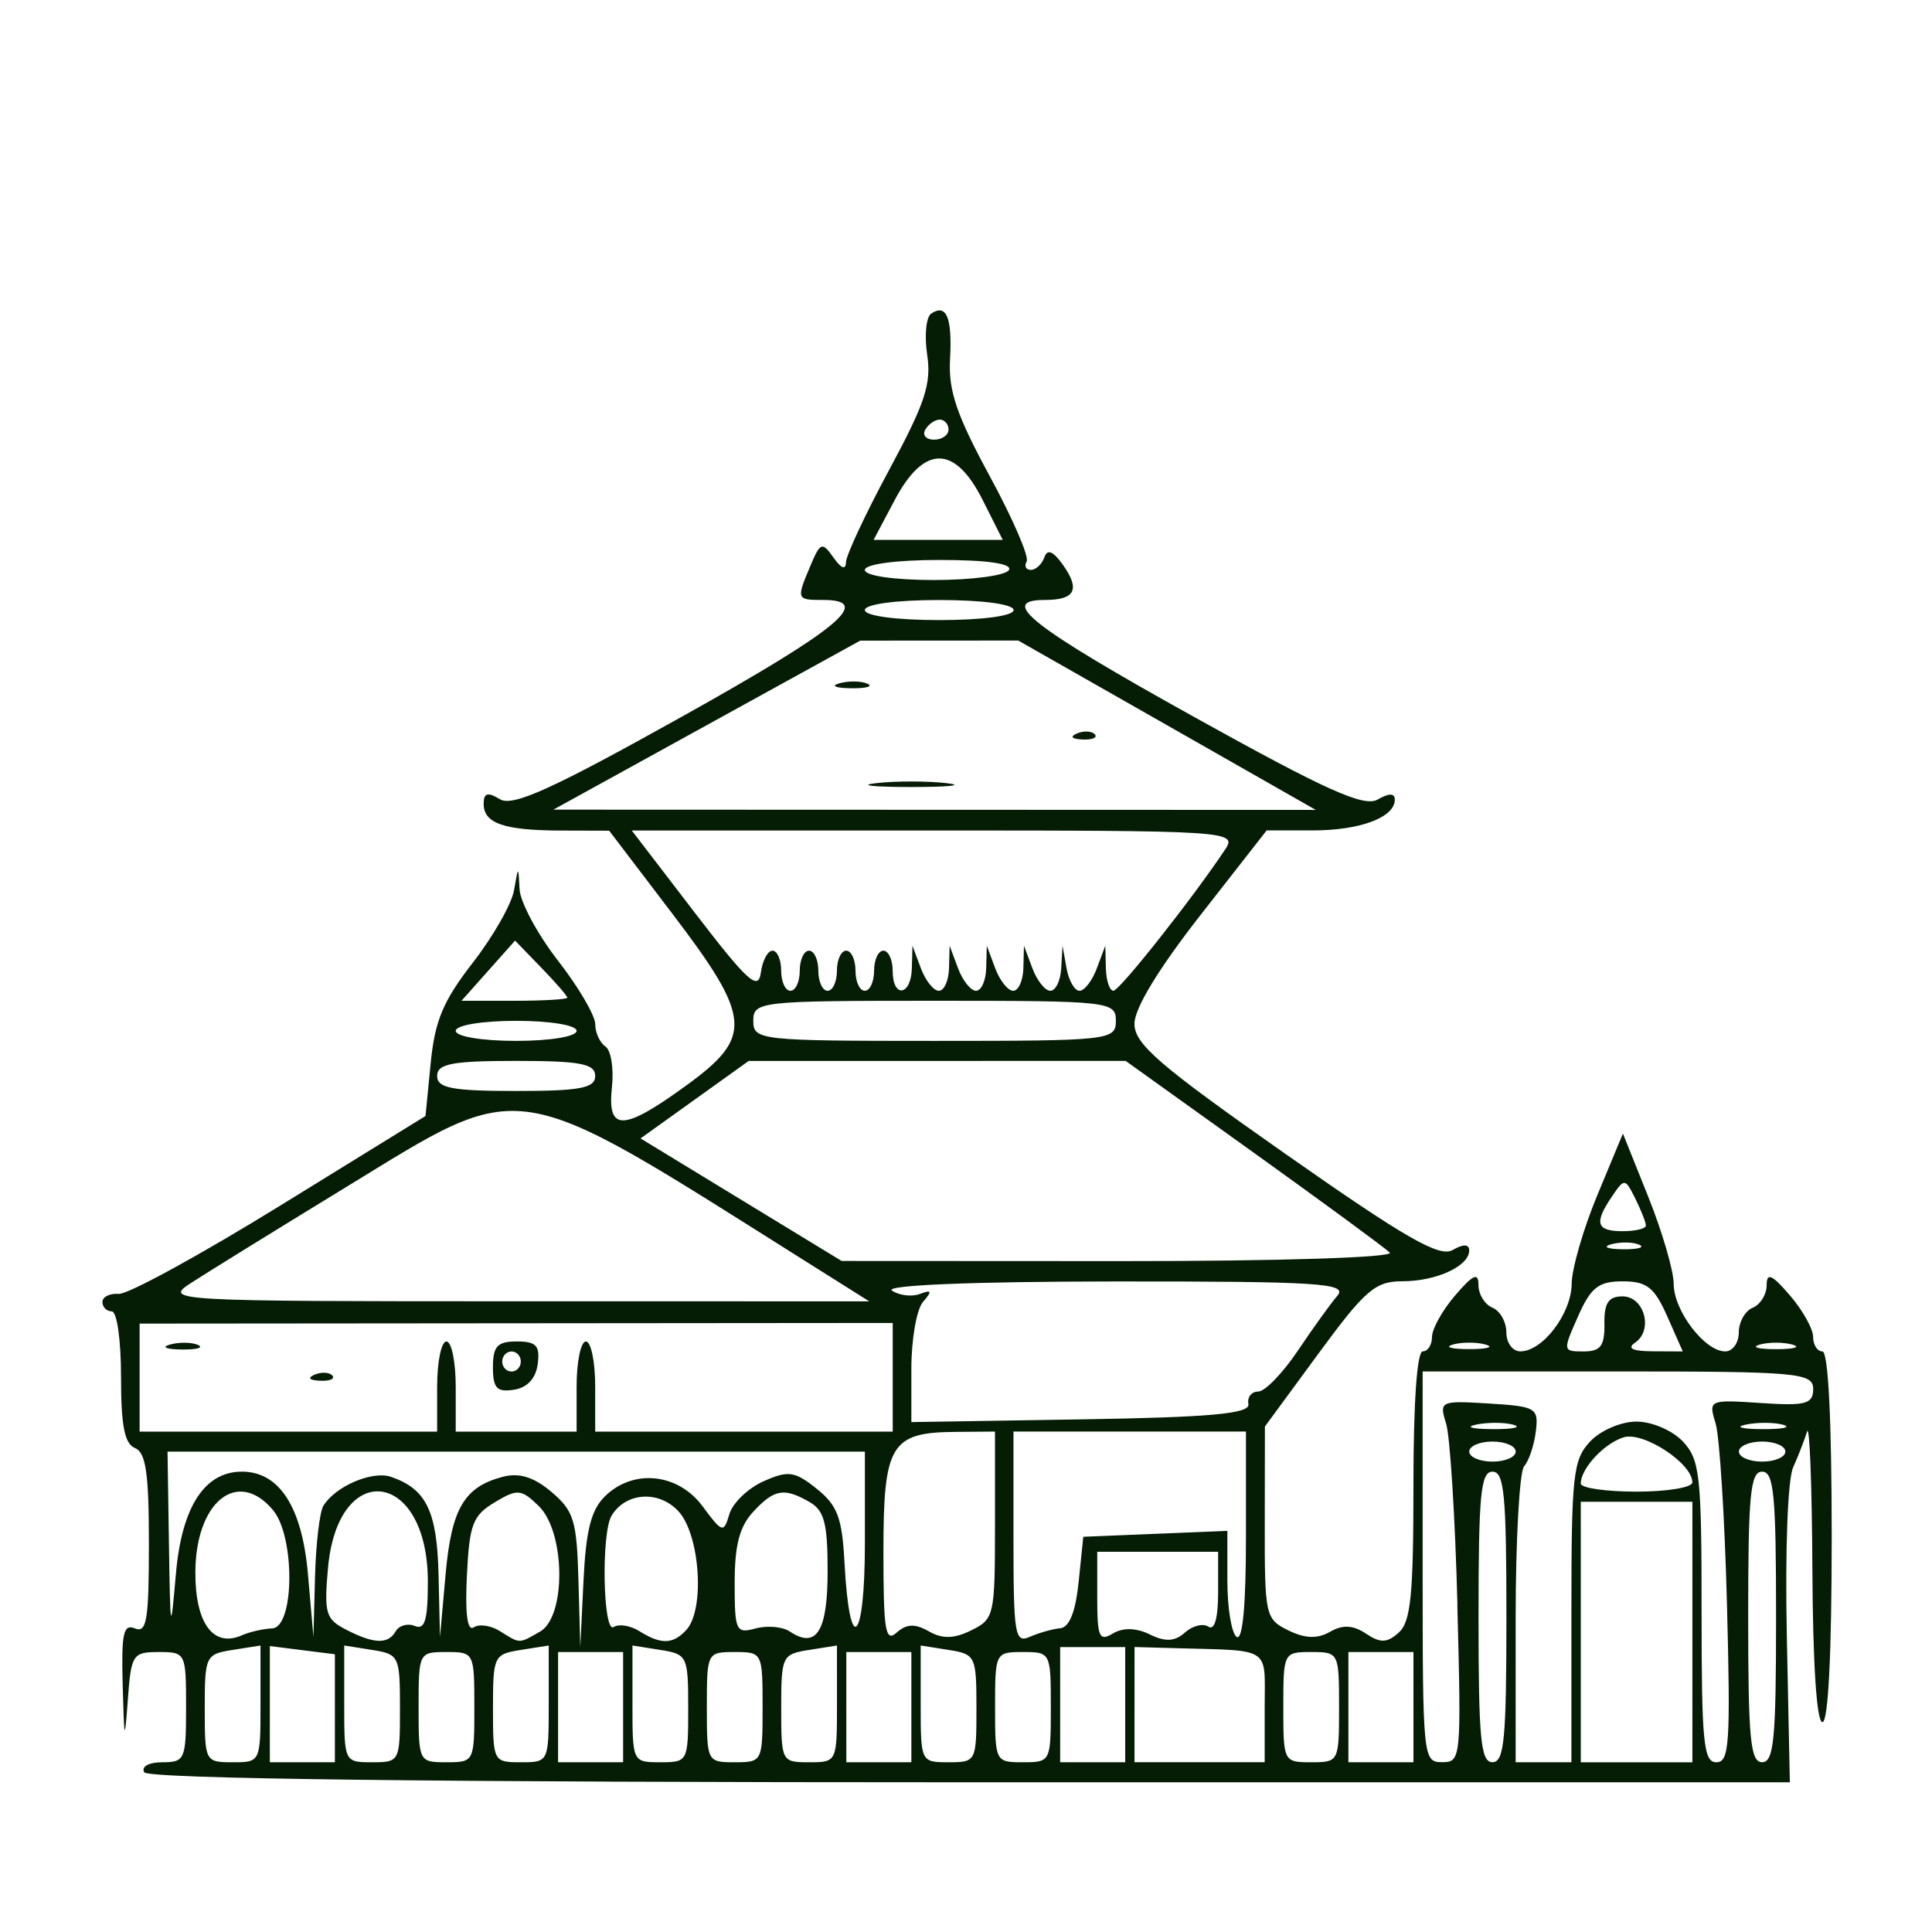 <svg xmlns="http://www.w3.org/2000/svg" viewBox="0 0 42 42" height="42" width="42"><title>pashupatinath.svg</title><rect fill="none" x="0" y="0" width="42" height="42"></rect><path fill="#051c05" transform="translate(1 1)" d="m 2.136,37.528 c -0.071,-0.124 0.099,-0.218 0.392,-0.218 0.492,0 0.517,-0.058 0.517,-1.198 0,-1.181 -0.008,-1.198 -0.595,-1.198 -0.565,0 -0.599,0.053 -0.671,1.035 -0.069,0.941 -0.079,0.913 -0.112,-0.32 -0.03,-1.124 0.015,-1.333 0.267,-1.229 0.256,0.106 0.303,-0.182 0.303,-1.835 0,-1.542 -0.065,-1.987 -0.303,-2.086 -0.227,-0.094 -0.303,-0.484 -0.303,-1.548 0,-0.803 -0.088,-1.423 -0.202,-1.423 -0.111,0 -0.202,-0.092 -0.202,-0.204 0,-0.112 0.159,-0.191 0.354,-0.176 0.195,0.016 1.775,-0.848 3.511,-1.919 l 3.158,-1.948 0.113,-1.15 c 0.091,-0.924 0.271,-1.353 0.915,-2.182 0.441,-0.568 0.845,-1.276 0.896,-1.573 0.094,-0.54 0.094,-0.54 0.121,-0.026 0.015,0.283 0.391,0.983 0.836,1.555 0.445,0.572 0.809,1.193 0.809,1.379 0,0.186 0.1,0.404 0.221,0.486 0.122,0.081 0.186,0.479 0.142,0.884 -0.105,0.971 0.239,0.964 1.61,-0.032 1.466,-1.064 1.433,-1.467 -0.306,-3.751 l -1.364,-1.792 -1.045,-0.003 c -1.242,-0.003 -1.684,-0.156 -1.684,-0.582 0,-0.236 0.088,-0.261 0.354,-0.099 0.277,0.168 1.13,-0.218 3.94,-1.786 3.426,-1.912 4.194,-2.546 3.084,-2.546 -0.58,0 -0.584,-0.011 -0.272,-0.748 0.215,-0.509 0.253,-0.522 0.499,-0.174 0.169,0.24 0.268,0.277 0.272,0.1 0.004,-0.152 0.428,-1.059 0.943,-2.014 0.779,-1.445 0.917,-1.864 0.822,-2.496 -0.063,-0.418 -0.023,-0.82 0.088,-0.894 0.332,-0.221 0.459,0.088 0.409,0.998 -0.037,0.68 0.143,1.209 0.862,2.534 0.5,0.921 0.862,1.756 0.804,1.857 -0.058,0.101 -0.016,0.183 0.092,0.183 0.108,0 0.24,-0.123 0.292,-0.272 0.065,-0.188 0.19,-0.139 0.403,0.161 0.383,0.539 0.268,0.765 -0.392,0.765 -1.031,0 -0.292,0.579 3.255,2.549 2.868,1.593 3.685,1.96 3.981,1.789 0.246,-0.142 0.372,-0.141 0.372,0.003 0,0.386 -0.755,0.669 -1.784,0.669 h -1.002 l -1.437,1.838 c -0.915,1.171 -1.437,2.03 -1.437,2.365 0,0.441 0.534,0.901 3.279,2.827 2.609,1.83 3.352,2.257 3.638,2.092 0.233,-0.135 0.36,-0.131 0.36,0.01 0,0.34 -0.715,0.669 -1.452,0.669 -0.591,0 -0.808,0.187 -1.83,1.579 l -1.159,1.579 -0.003,2.089 c -0.003,2.03 0.012,2.096 0.514,2.343 0.362,0.178 0.633,0.187 0.905,0.03 0.275,-0.159 0.502,-0.147 0.781,0.04 0.311,0.209 0.459,0.205 0.712,-0.022 0.262,-0.235 0.32,-0.809 0.32,-3.2 0,-1.797 0.077,-2.914 0.202,-2.914 0.111,0 0.202,-0.142 0.202,-0.316 0,-0.174 0.227,-0.58 0.505,-0.903 0.391,-0.455 0.505,-0.505 0.505,-0.222 0,0.201 0.136,0.422 0.303,0.491 0.167,0.069 0.303,0.311 0.303,0.538 0,0.227 0.136,0.412 0.303,0.412 0.487,0 1.111,-0.821 1.117,-1.47 0.003,-0.329 0.255,-1.199 0.56,-1.932 l 0.554,-1.333 0.552,1.377 c 0.303,0.757 0.552,1.608 0.552,1.891 0,0.583 0.675,1.468 1.12,1.468 0.162,0 0.295,-0.186 0.295,-0.412 0,-0.227 0.136,-0.469 0.303,-0.538 0.167,-0.069 0.303,-0.29 0.303,-0.491 0,-0.283 0.114,-0.232 0.505,0.222 0.278,0.323 0.505,0.73 0.505,0.903 0,0.174 0.091,0.316 0.202,0.316 0.127,0 0.202,1.488 0.202,4.03 0,2.541 -0.075,4.03 -0.202,4.03 -0.125,0 -0.208,-1.264 -0.218,-3.322 -0.009,-1.827 -0.061,-3.175 -0.116,-2.995 -0.055,0.18 -0.191,0.53 -0.303,0.779 -0.117,0.262 -0.175,1.798 -0.137,3.649 l 0.066,3.196 -17.826,-2.15e-4 C 8.421,37.746 2.218,37.67 2.136,37.528 Z m 2.527,-1.487 v -1.269 l -0.606,0.096 c -0.588,0.093 -0.606,0.132 -0.606,1.269 0,1.158 0.008,1.173 0.606,1.173 0.604,0 0.606,-0.004 0.606,-1.269 z m 1.617,0.095 v -1.174 l -0.707,-0.089 -0.707,-0.089 v 1.263 1.263 h 0.707 0.707 z m 1.415,8.23e-4 c 0,-1.137 -0.019,-1.176 -0.606,-1.269 l -0.606,-0.096 v 1.269 c 0,1.265 0.002,1.269 0.606,1.269 0.599,0 0.606,-0.015 0.606,-1.173 z m 1.617,-0.025 c 0,-1.186 -0.006,-1.198 -0.606,-1.198 -0.6,0 -0.606,0.012 -0.606,1.198 0,1.186 0.006,1.198 0.606,1.198 0.6,0 0.606,-0.012 0.606,-1.198 z m 1.617,-0.071 V 34.772 l -0.606,0.096 c -0.588,0.093 -0.606,0.132 -0.606,1.269 0,1.158 0.008,1.173 0.606,1.173 0.604,0 0.606,-0.004 0.606,-1.269 z m 1.617,0.071 v -1.198 h -0.707 -0.707 v 1.198 1.198 h 0.707 0.707 z m 1.415,0.025 c 0,-1.137 -0.019,-1.176 -0.606,-1.269 l -0.606,-0.096 v 1.269 c 0,1.265 0.002,1.269 0.606,1.269 0.599,0 0.606,-0.015 0.606,-1.173 z m 1.617,-0.025 c 0,-1.186 -0.006,-1.198 -0.606,-1.198 -0.6,0 -0.606,0.012 -0.606,1.198 0,1.186 0.006,1.198 0.606,1.198 0.6,0 0.606,-0.012 0.606,-1.198 z m 1.617,-0.071 V 34.772 l -0.606,0.096 c -0.588,0.093 -0.606,0.132 -0.606,1.269 0,1.158 0.008,1.173 0.606,1.173 0.604,0 0.606,-0.004 0.606,-1.269 z m 1.617,0.071 v -1.198 h -0.707 -0.707 v 1.198 1.198 h 0.707 0.707 z m 1.415,0.025 c 0,-1.137 -0.019,-1.176 -0.606,-1.269 l -0.606,-0.096 v 1.269 c 0,1.265 0.002,1.269 0.606,1.269 0.599,0 0.606,-0.015 0.606,-1.173 z m 1.617,-0.025 c 0,-1.186 -0.006,-1.198 -0.606,-1.198 -0.6,0 -0.606,0.012 -0.606,1.198 0,1.186 0.006,1.198 0.606,1.198 0.6,0 0.606,-0.012 0.606,-1.198 z m 1.617,-0.054 v -1.252 h -0.707 -0.707 v 1.252 1.252 h 0.707 0.707 z m 3.032,0.054 c 0,-1.336 0.174,-1.222 -1.97,-1.283 l -0.859,-0.024 -4.05e-4,1.252 -4.05e-4,1.252 h 1.415 1.415 V 36.112 Z m 1.617,0 c 0,-1.186 -0.006,-1.198 -0.606,-1.198 -0.6,0 -0.606,0.012 -0.606,1.198 0,1.186 0.006,1.198 0.606,1.198 0.6,0 0.606,-0.012 0.606,-1.198 z m 1.617,0 v -1.198 h -0.707 -0.707 v 1.198 1.198 h 0.707 0.707 z m 0.956,-2.233 C 30.634,31.992 30.523,30.223 30.437,29.946 30.284,29.458 30.311,29.446 31.367,29.511 c 1.03,0.063 1.084,0.096 1.02,0.611 -0.037,0.299 -0.151,0.638 -0.253,0.751 -0.102,0.114 -0.185,1.609 -0.185,3.322 v 3.115 h 0.606 0.606 v -3.267 c 0,-2.977 0.036,-3.306 0.404,-3.703 0.225,-0.242 0.674,-0.436 1.011,-0.436 0.337,0 0.786,0.194 1.011,0.436 0.368,0.397 0.404,0.726 0.404,3.703 0,2.839 0.042,3.267 0.321,3.267 0.283,0 0.31,-0.401 0.231,-3.431 -0.049,-1.887 -0.161,-3.661 -0.249,-3.943 -0.156,-0.503 -0.138,-0.511 0.982,-0.436 0.979,0.066 1.141,0.022 1.141,-0.305 -1.98e-4,-0.351 -0.337,-0.381 -4.245,-0.381 h -4.245 v 4.247 c 0,4.162 0.009,4.247 0.422,4.247 0.414,0 0.42,-0.066 0.332,-3.431 z m 1.065,0.272 c 0,-2.662 -0.048,-3.158 -0.303,-3.158 -0.256,0 -0.303,0.496 -0.303,3.158 0,2.662 0.048,3.158 0.303,3.158 0.256,0 0.303,-0.496 0.303,-3.158 z m 4.043,0.327 V 31.647 H 34.578 33.365 v 2.832 2.832 h 1.213 1.213 z m 1.819,-0.327 c 0,-2.662 -0.048,-3.158 -0.303,-3.158 -0.256,0 -0.303,0.496 -0.303,3.158 0,2.662 0.048,3.158 0.303,3.158 0.256,0 0.303,-0.496 0.303,-3.158 z M 4.915,34.4 c 0.489,-0.021 0.504,-1.996 0.019,-2.573 -0.771,-0.918 -1.687,-0.176 -1.687,1.367 0,1.102 0.394,1.629 1.011,1.356 0.167,-0.074 0.462,-0.141 0.657,-0.15 z m 2.687,0.063 c 0.073,-0.128 0.261,-0.18 0.416,-0.116 0.219,0.091 0.283,-0.128 0.283,-0.965 0,-2.427 -1.957,-2.69 -2.171,-0.291 -0.087,0.973 -0.048,1.107 0.38,1.329 0.617,0.32 0.926,0.332 1.091,0.044 z m 3.138,0.007 c 0.572,-0.33 0.553,-2.162 -0.027,-2.729 -0.382,-0.372 -0.465,-0.379 -0.96,-0.081 -0.477,0.287 -0.549,0.479 -0.603,1.592 -0.041,0.839 0.01,1.218 0.15,1.124 0.116,-0.077 0.371,-0.04 0.566,0.082 0.446,0.28 0.408,0.279 0.874,0.011 z m 1.413,-2.944 c 0.617,-0.602 1.588,-0.501 2.122,0.221 0.427,0.577 0.458,0.586 0.581,0.169 0.071,-0.242 0.405,-0.564 0.742,-0.714 0.537,-0.24 0.68,-0.22 1.156,0.162 0.453,0.363 0.553,0.63 0.605,1.611 0.109,2.062 0.443,1.749 0.443,-0.414 v -2.004 h -7.58 -7.58 l 0.031,2.015 c 0.03,1.934 0.036,1.959 0.152,0.633 0.128,-1.449 0.623,-2.213 1.434,-2.213 0.811,0 1.306,0.764 1.434,2.213 L 5.814,34.587 5.848,33.281 c 0.019,-0.719 0.101,-1.415 0.182,-1.547 0.264,-0.426 1.063,-0.768 1.469,-0.629 0.769,0.263 1.003,0.747 1.035,2.137 l 0.031,1.346 0.121,-1.354 c 0.128,-1.437 0.403,-1.908 1.241,-2.129 0.359,-0.095 0.679,0.004 1.061,0.328 0.488,0.413 0.551,0.622 0.587,1.918 l 0.04,1.454 0.07,-1.445 c 0.053,-1.096 0.166,-1.539 0.468,-1.833 z m 1.767,2.908 c 0.408,-0.44 0.299,-2.074 -0.172,-2.581 -0.427,-0.46 -1.141,-0.414 -1.452,0.095 -0.23,0.376 -0.188,2.578 0.046,2.422 0.11,-0.073 0.36,-0.033 0.556,0.089 0.472,0.296 0.73,0.29 1.022,-0.025 z m 3.072,-1.279 c 0,-1.039 -0.073,-1.318 -0.391,-1.501 -0.555,-0.32 -0.768,-0.284 -1.226,0.21 -0.299,0.322 -0.404,0.726 -0.404,1.548 0,1.046 0.027,1.105 0.456,0.989 0.251,-0.068 0.584,-0.039 0.74,0.065 0.582,0.388 0.825,0.002 0.825,-1.311 z m 2.199,1.308 c 0.293,0.169 0.549,0.164 0.922,-0.02 0.501,-0.246 0.517,-0.317 0.517,-2.288 v -2.034 l -0.859,0.007 c -1.408,0.011 -1.566,0.274 -1.566,2.603 0,1.729 0.042,1.98 0.29,1.758 0.212,-0.189 0.4,-0.196 0.696,-0.026 z m 2.854,-0.065 c 0.203,-0.02 0.336,-0.353 0.404,-1.01 l 0.101,-0.98 1.566,-0.064 1.566,-0.064 v 1.085 c 0,0.597 0.091,1.146 0.202,1.22 0.13,0.086 0.202,-0.687 0.202,-2.165 v -2.3 h -2.527 -2.527 v 2.31 c 0,2.115 0.03,2.297 0.354,2.154 0.195,-0.086 0.49,-0.17 0.657,-0.187 z m 1.952,0.134 c 0.336,0.165 0.543,0.154 0.762,-0.042 0.165,-0.148 0.395,-0.205 0.511,-0.128 0.133,0.089 0.211,-0.185 0.211,-0.744 v -0.884 h -1.314 -1.314 v 0.991 c 0,0.866 0.043,0.965 0.341,0.785 0.218,-0.131 0.507,-0.124 0.803,0.021 z m 11.793,-3.307 c 0,-0.415 -1.07,-1.114 -1.497,-0.978 -0.427,0.136 -0.928,0.678 -0.928,1.004 0,0.097 0.546,0.176 1.213,0.176 0.667,0 1.213,-0.091 1.213,-0.202 z m -3.84,-0.669 c 0,-0.12 -0.227,-0.218 -0.505,-0.218 -0.278,0 -0.505,0.098 -0.505,0.218 0,0.12 0.227,0.218 0.505,0.218 0.278,0 0.505,-0.098 0.505,-0.218 z m 5.862,0 c 0,-0.12 -0.227,-0.218 -0.505,-0.218 -0.278,0 -0.505,0.098 -0.505,0.218 0,0.12 0.227,0.218 0.505,0.218 0.278,0 0.505,-0.098 0.505,-0.218 z M 8.503,29.142 c 0,-0.539 0.091,-0.98 0.202,-0.98 0.111,0 0.202,0.441 0.202,0.98 v 0.98 h 1.314 1.314 v -0.98 c 0,-0.539 0.091,-0.98 0.202,-0.98 0.111,0 0.202,0.441 0.202,0.98 v 0.98 h 3.234 3.234 v -1.181 -1.181 l -8.186,0.007 -8.186,0.007 v 1.174 1.174 H 5.269 8.503 v -0.98 z m 1.213,-0.42 c 0,-0.456 0.096,-0.56 0.519,-0.56 0.423,0 0.507,0.091 0.455,0.49 -0.042,0.315 -0.227,0.515 -0.519,0.56 -0.37,0.057 -0.455,-0.034 -0.455,-0.49 z m 0.606,-0.124 c 0,-0.12 -0.091,-0.218 -0.202,-0.218 -0.111,0 -0.202,0.098 -0.202,0.218 0,0.12 0.091,0.218 0.202,0.218 0.111,0 0.202,-0.098 0.202,-0.218 z m -4.485,0.287 c 0.146,-0.063 0.32,-0.055 0.387,0.017 0.067,0.072 -0.052,0.124 -0.265,0.114 C 5.724,29.006 5.676,28.954 5.838,28.884 Z M 2.696,28.229 c 0.197,-0.055 0.47,-0.052 0.606,0.008 0.137,0.06 -0.024,0.105 -0.358,0.1 C 2.611,28.333 2.499,28.284 2.696,28.229 Z M 31.902,29.973 c -0.193,-0.054 -0.557,-0.056 -0.809,-0.004 -0.251,0.052 -0.093,0.097 0.351,0.099 0.445,0.003 0.65,-0.04 0.457,-0.095 z m 5.862,0 c -0.193,-0.054 -0.557,-0.056 -0.809,-0.004 -0.251,0.052 -0.093,0.097 0.351,0.099 0.445,0.003 0.65,-0.04 0.457,-0.095 z M 26.139,29.523 c -0.028,-0.15 0.068,-0.272 0.214,-0.272 0.145,0 0.532,-0.399 0.859,-0.886 0.327,-0.487 0.715,-1.026 0.862,-1.198 0.231,-0.271 -0.417,-0.312 -4.851,-0.309 -3.079,0.002 -5.005,0.081 -4.833,0.198 0.157,0.107 0.43,0.14 0.606,0.074 0.261,-0.098 0.274,-0.066 0.069,0.173 -0.139,0.161 -0.253,0.815 -0.253,1.453 v 1.159 l 3.689,-0.059 c 2.82,-0.045 3.677,-0.123 3.638,-0.332 z m 5.154,-1.294 c -0.195,-0.055 -0.513,-0.055 -0.707,0 -0.195,0.055 -0.035,0.1 0.354,0.1 0.389,0 0.548,-0.045 0.354,-0.1 z M 33.878,27.781 c -0.006,-0.455 0.088,-0.599 0.394,-0.599 0.474,0 0.675,0.732 0.275,1.005 -0.184,0.125 -0.059,0.187 0.381,0.189 l 0.654,0.003 -0.337,-0.762 c -0.279,-0.631 -0.446,-0.762 -0.97,-0.762 -0.524,0 -0.691,0.131 -0.97,0.762 -0.334,0.754 -0.333,0.762 0.122,0.762 0.368,0 0.458,-0.119 0.452,-0.599 z m 4.085,0.449 c -0.195,-0.055 -0.513,-0.055 -0.707,0 -0.195,0.055 -0.035,0.1 0.354,0.1 0.389,0 0.548,-0.045 0.354,-0.1 z M 16.484,26.401 C 10.04,22.342 10.45,22.406 6.492,24.826 4.985,25.747 3.48,26.677 3.147,26.894 c -0.592,0.385 -0.428,0.395 7.071,0.395 l 7.678,8.23e-4 z m 12.727,-0.172 C 29.105,26.125 27.771,25.145 26.245,24.051 l -2.774,-1.988 -4.098,6.99e-4 -4.098,6.92e-4 -1.175,0.842 -1.175,0.842 2.186,1.332 2.186,1.332 6.054,0.003 c 3.454,0.002 5.971,-0.078 5.862,-0.186 z m 5.421,-0.171 c -0.137,-0.06 -0.41,-0.063 -0.606,-0.008 -0.197,0.055 -0.085,0.104 0.249,0.108 0.334,0.004 0.494,-0.041 0.358,-0.1 z m 0.148,-0.416 c 0,-0.068 -0.103,-0.33 -0.229,-0.584 -0.222,-0.446 -0.237,-0.448 -0.505,-0.053 -0.397,0.585 -0.345,0.76 0.229,0.76 0.278,0 0.505,-0.055 0.505,-0.123 z M 11.939,22.39 c 0,-0.265 -0.326,-0.327 -1.718,-0.327 -1.392,0 -1.718,0.062 -1.718,0.327 0,0.265 0.326,0.327 1.718,0.327 1.392,0 1.718,-0.062 1.718,-0.327 z m -0.404,-0.98 c 0,-0.123 -0.573,-0.218 -1.314,-0.218 -0.741,0 -1.314,0.095 -1.314,0.218 0,0.123 0.573,0.218 1.314,0.218 0.741,0 1.314,-0.095 1.314,-0.218 z m 11.723,-0.218 c 0,-0.421 -0.135,-0.436 -3.941,-0.436 -3.807,0 -3.941,0.015 -3.941,0.436 0,0.421 0.135,0.436 3.941,0.436 3.807,0 3.941,-0.015 3.941,-0.436 z M 11.333,20.688 c 0,-0.037 -0.255,-0.332 -0.568,-0.654 l -0.568,-0.586 -0.582,0.654 -0.582,0.654 h 1.15 c 0.632,0 1.15,-0.031 1.15,-0.068 z m 4.461,-1.021 c 0.103,0 0.188,0.196 0.188,0.436 0,0.24 0.091,0.436 0.202,0.436 0.111,0 0.202,-0.196 0.202,-0.436 0,-0.24 0.091,-0.436 0.202,-0.436 0.111,0 0.202,0.196 0.202,0.436 0,0.24 0.091,0.436 0.202,0.436 0.111,0 0.202,-0.196 0.202,-0.436 0,-0.24 0.091,-0.436 0.202,-0.436 0.111,0 0.202,0.196 0.202,0.436 0,0.24 0.091,0.436 0.202,0.436 0.111,0 0.202,-0.196 0.202,-0.436 0,-0.24 0.091,-0.436 0.202,-0.436 0.111,0 0.202,0.196 0.202,0.436 0,0.604 0.401,0.551 0.417,-0.054 l 0.013,-0.49 0.183,0.49 c 0.101,0.27 0.277,0.49 0.391,0.49 0.115,0 0.214,-0.221 0.221,-0.49 l 0.013,-0.49 0.183,0.49 c 0.101,0.27 0.277,0.49 0.391,0.49 0.115,0 0.214,-0.221 0.221,-0.49 l 0.013,-0.49 0.183,0.49 c 0.101,0.27 0.277,0.49 0.391,0.49 0.115,0 0.214,-0.221 0.221,-0.49 l 0.013,-0.49 0.183,0.49 c 0.101,0.27 0.277,0.49 0.391,0.49 0.115,0 0.221,-0.221 0.236,-0.49 l 0.028,-0.49 0.088,0.49 c 0.048,0.27 0.175,0.49 0.282,0.49 0.107,0 0.277,-0.221 0.377,-0.49 l 0.183,-0.49 0.013,0.49 c 0.007,0.27 0.081,0.49 0.164,0.489 0.135,-6.58e-4 1.749,-2.044 2.437,-3.084 0.255,-0.385 0.028,-0.4 -6.322,-0.4 h -6.586 l 1.37,1.787 c 1.145,1.494 1.381,1.708 1.435,1.307 0.036,-0.264 0.149,-0.48 0.253,-0.48 z m 8.576,-4.902 -3.234,-1.84 -1.718,0.001 -1.718,0.001 -3.335,1.837 -3.335,1.837 8.287,0.003 8.287,0.003 z m -6.316,1.259 c 0.417,-0.047 1.099,-0.047 1.516,0 0.417,0.047 0.076,0.085 -0.758,0.085 -0.834,0 -1.175,-0.038 -0.758,-0.085 z m 4.358,-1.079 c 0.146,-0.063 0.32,-0.055 0.387,0.017 0.067,0.072 -0.052,0.124 -0.265,0.114 -0.235,-0.01 -0.283,-0.062 -0.122,-0.132 z m -5.163,-1.091 c 0.197,-0.055 0.47,-0.052 0.606,0.008 0.137,0.06 -0.024,0.105 -0.358,0.1 -0.334,-0.004 -0.445,-0.053 -0.249,-0.108 z m 3.786,-1.592 c 0,-0.127 -0.674,-0.218 -1.617,-0.218 -0.943,0 -1.617,0.091 -1.617,0.218 0,0.127 0.674,0.218 1.617,0.218 0.943,0 1.617,-0.091 1.617,-0.218 z m -0.101,-0.871 c 0.079,-0.138 -0.47,-0.218 -1.504,-0.218 -0.951,0 -1.629,0.091 -1.629,0.218 0,0.126 0.636,0.218 1.504,0.218 0.827,0 1.56,-0.098 1.629,-0.218 z M 20.361,9.867 C 19.757,8.667 19.088,8.667 18.452,9.867 l -0.461,0.87 h 1.404 1.404 z M 19.62,8.34 c 0,-0.12 -0.086,-0.218 -0.19,-0.218 -0.105,0 -0.246,0.098 -0.315,0.218 -0.069,0.12 0.017,0.218 0.19,0.218 0.173,0 0.315,-0.098 0.315,-0.218 z"></path></svg>